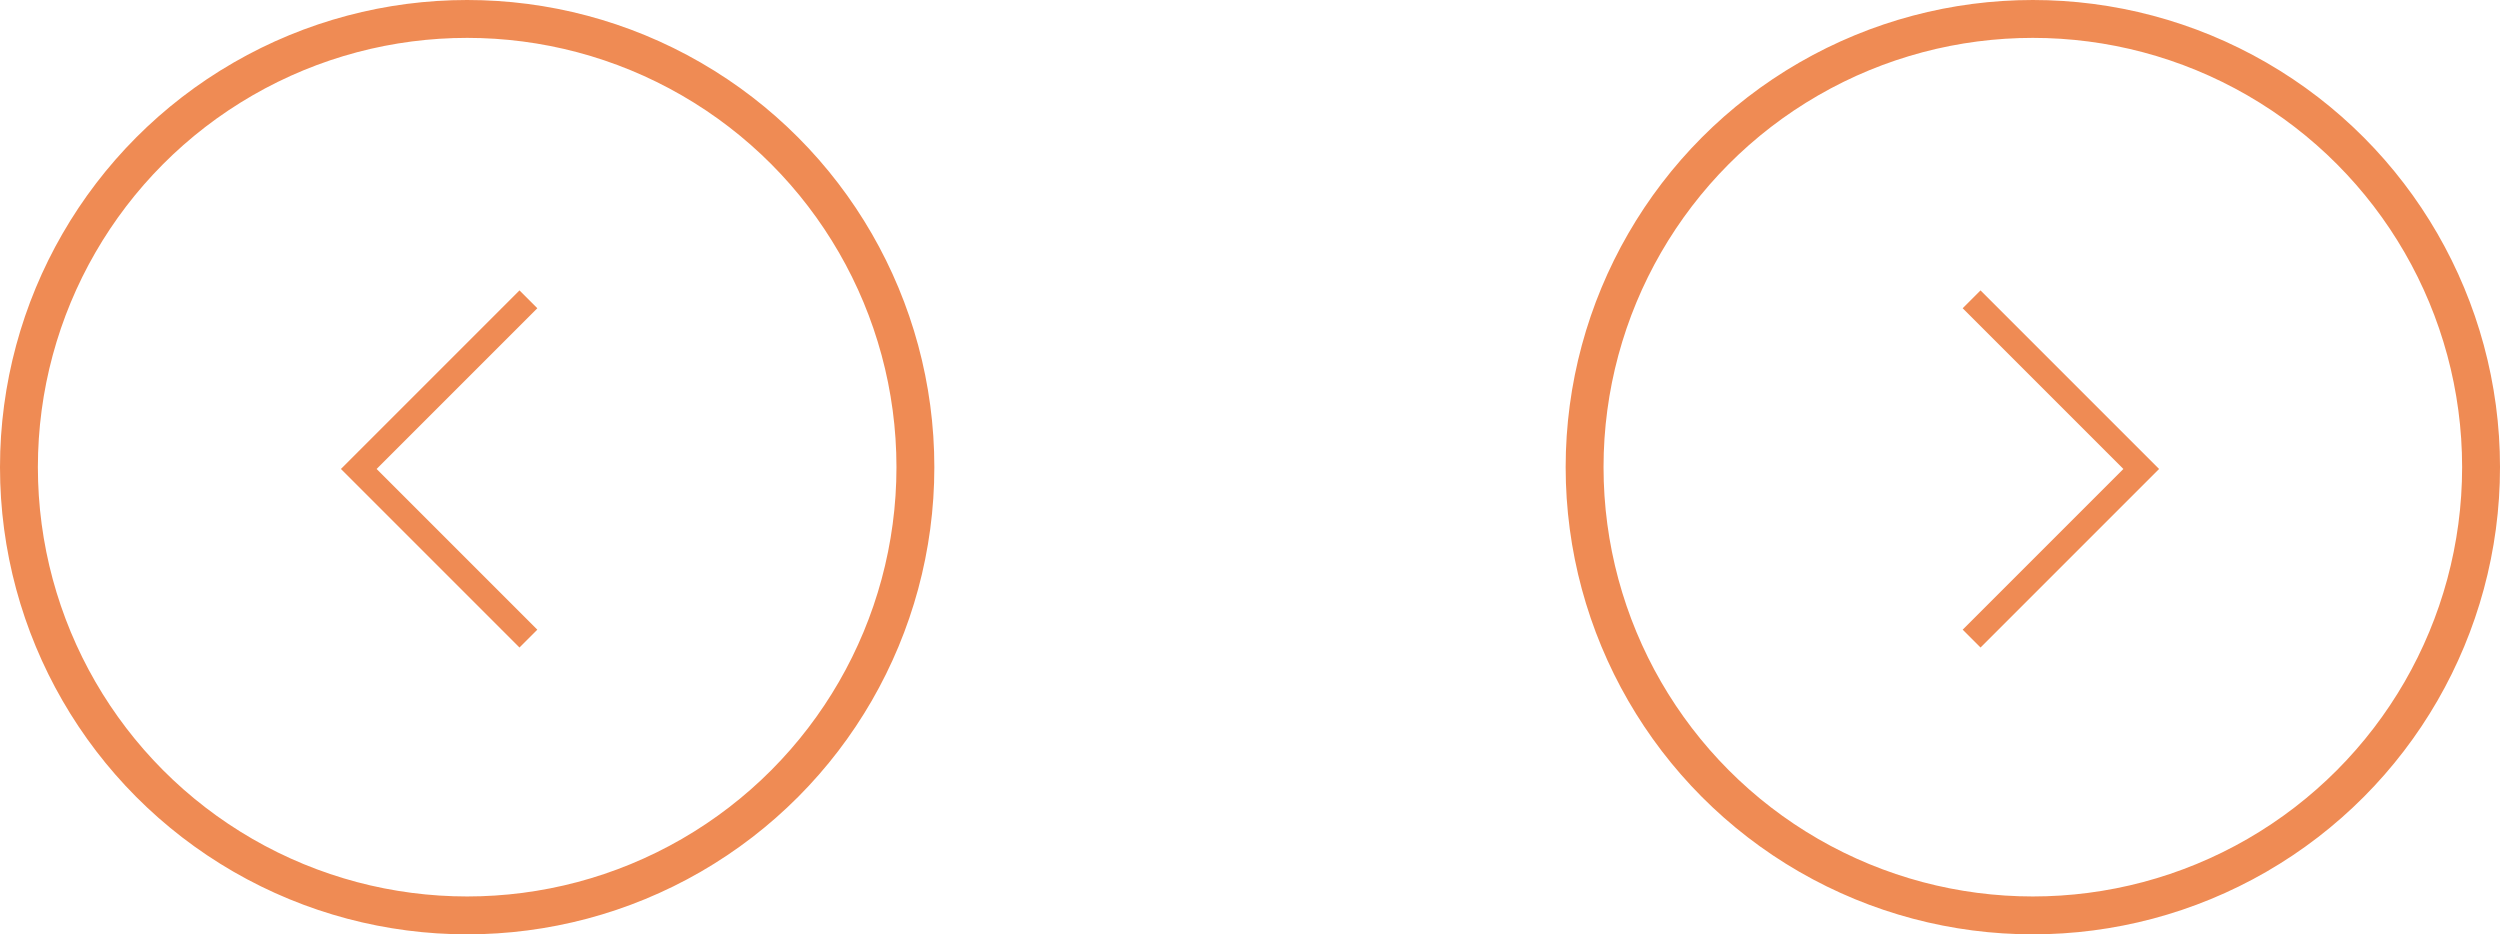 <svg width="198" height="74" viewBox="0 0 198 74" fill="none" xmlns="http://www.w3.org/2000/svg">
<circle cx="37" cy="37" r="35.5" stroke="#EF8B54" stroke-width="3"/>
<path fill-rule="evenodd" clip-rule="evenodd" d="M41.142 23L28.414 35.728L27 37.142L28.414 38.556L41.142 51.284L42.556 49.87L29.828 37.142L42.556 24.414L41.142 23Z" fill="#EF8B54"/>
<circle r="35.5" transform="matrix(-1 0 0 1 161 37)" stroke="#EF8B54" stroke-width="3"/>
<path fill-rule="evenodd" clip-rule="evenodd" d="M156.858 23L169.586 35.728L171 37.142L169.586 38.556L156.858 51.284L155.444 49.87L168.172 37.142L155.444 24.414L156.858 23Z" fill="#EF8B54"/>
</svg>
